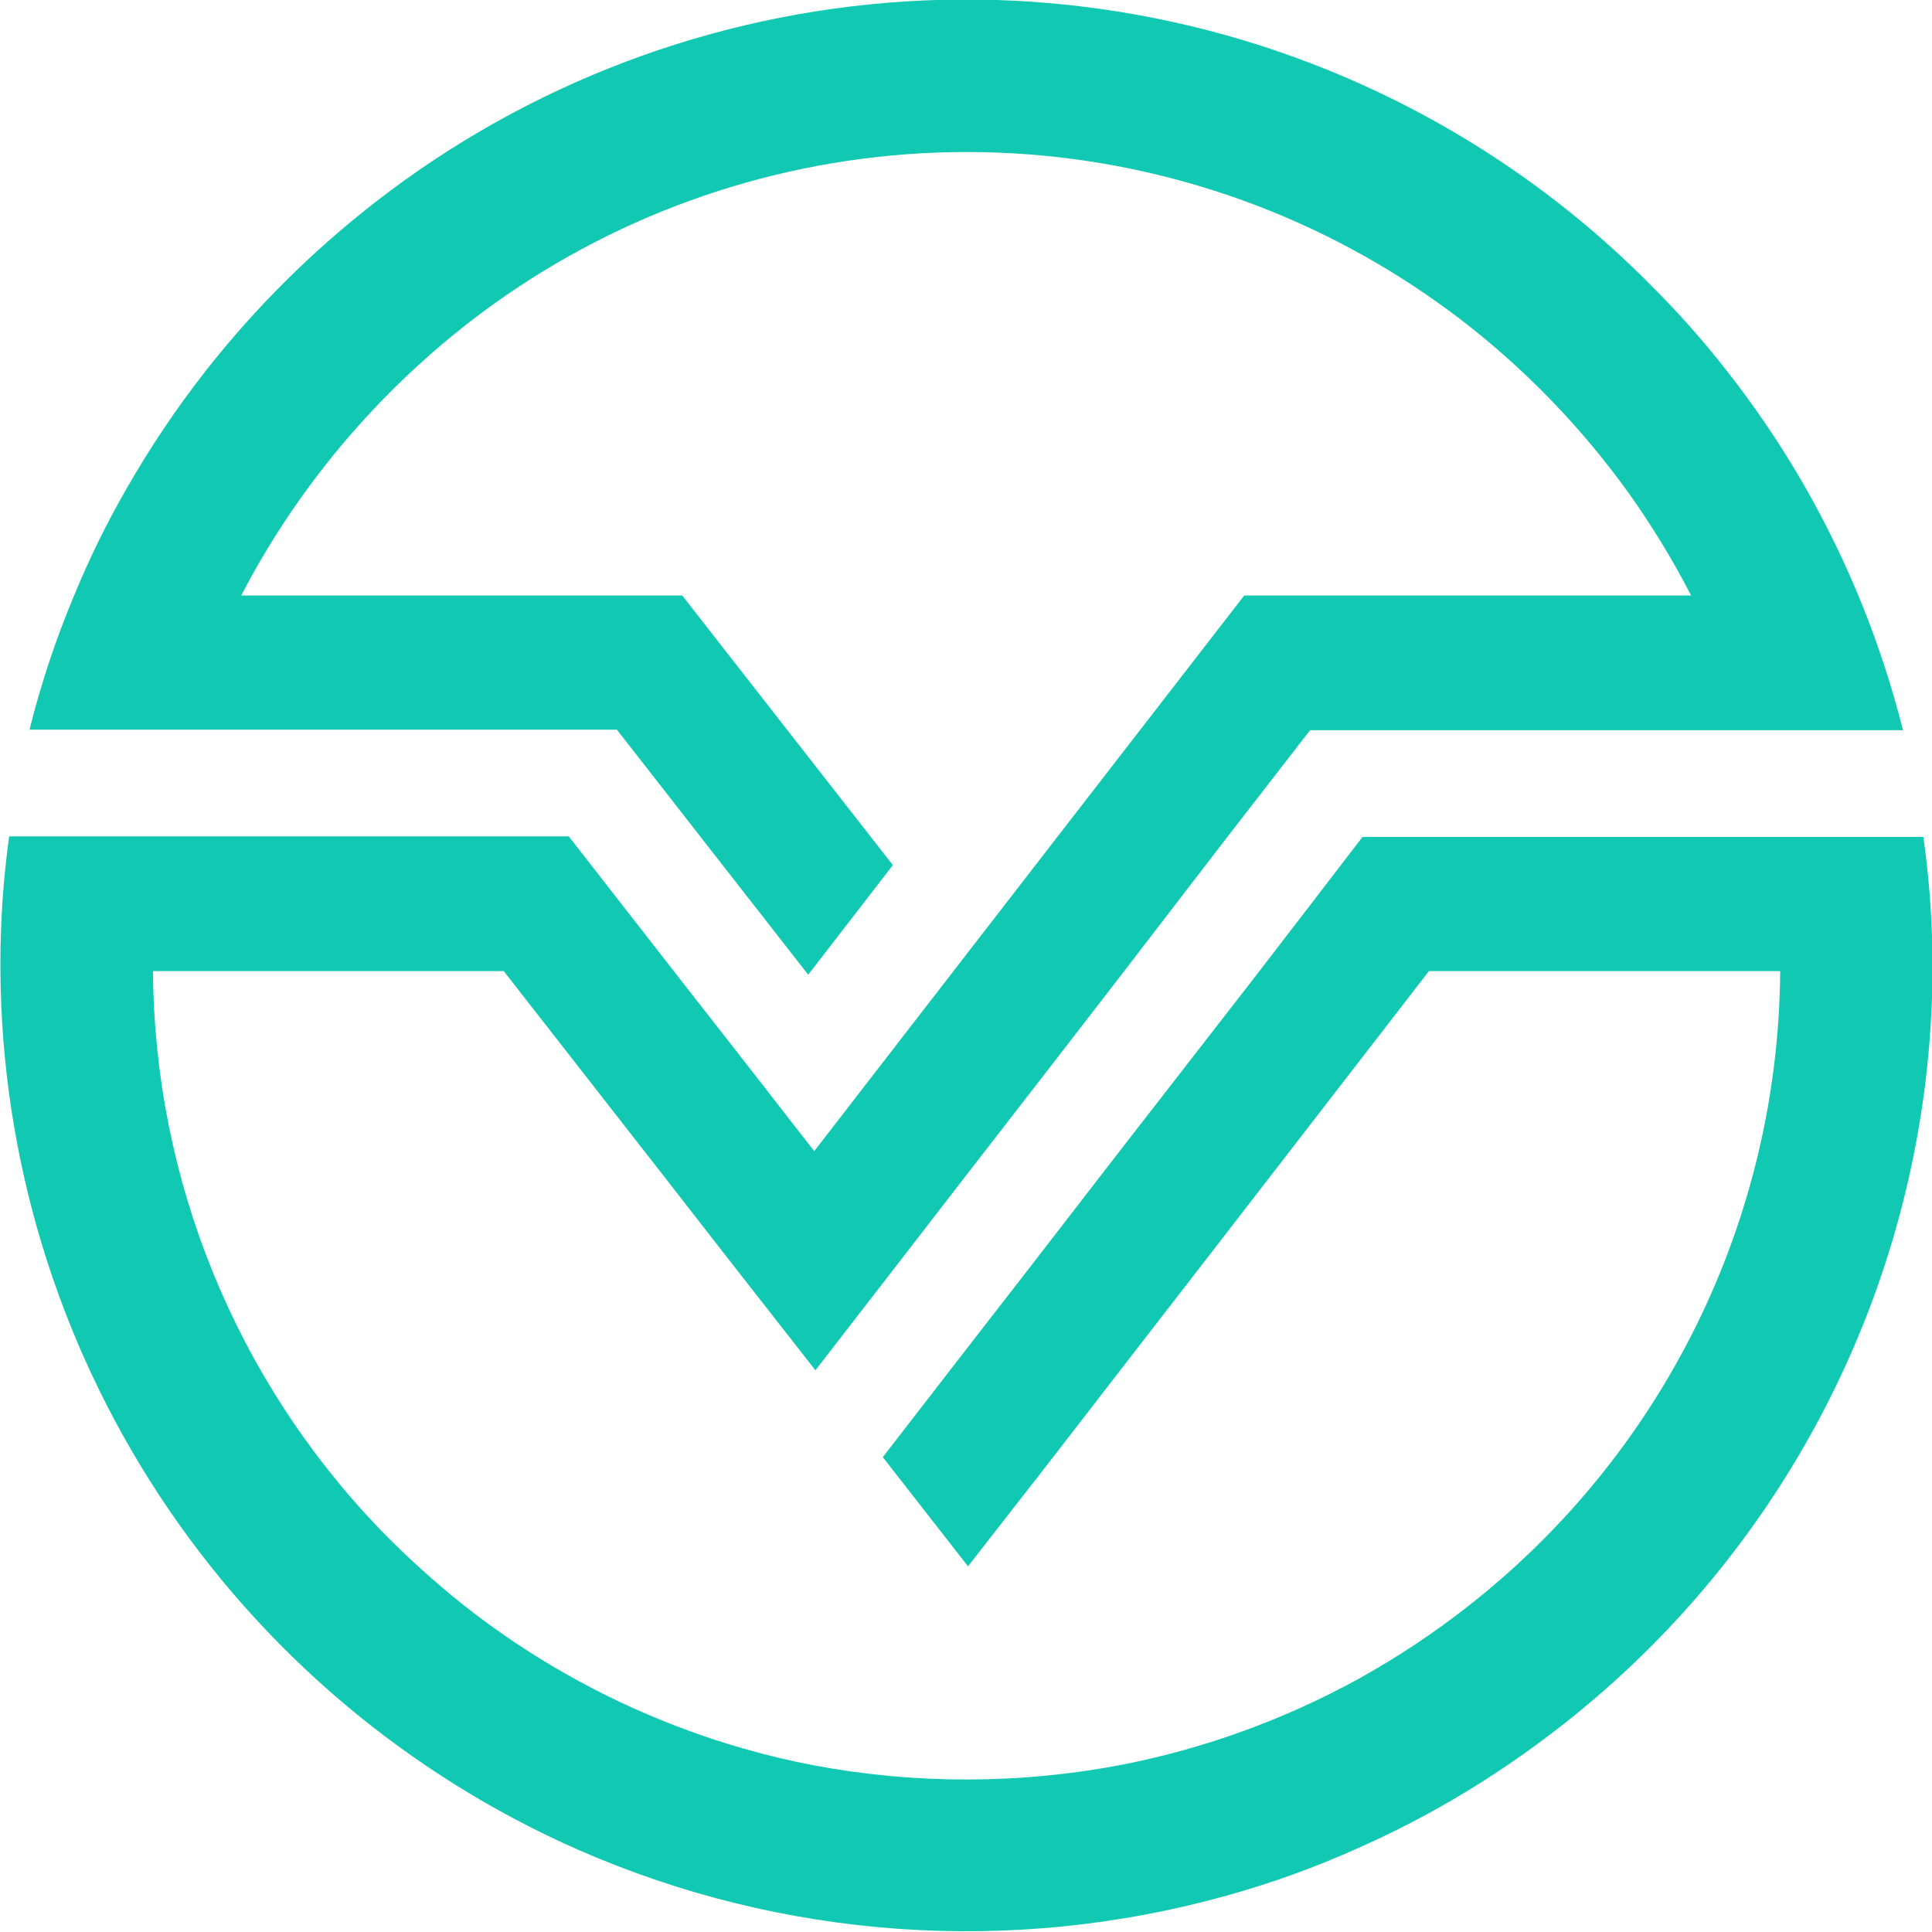<svg width="16" height="16" viewBox="0 0 96 96" fill="none" xmlns="http://www.w3.org/2000/svg">
<path d="M95.571 41.586H67.704L62.581 48.253L55.535 57.328L51.328 62.772L48.068 66.974L43.866 72.405L48.1 77.83L52.333 72.399L55.58 68.197L59.795 62.753L71.003 48.253H88.456C88.416 54.322 87.01 60.304 84.341 65.755C81.672 71.206 77.809 75.985 73.04 79.739C71.29 81.12 69.431 82.356 67.48 83.434C63.827 85.439 59.887 86.872 55.798 87.68C50.737 88.656 45.538 88.671 40.472 87.725C38.115 87.277 35.804 86.617 33.567 85.753C29.781 84.299 26.236 82.282 23.051 79.77C21.578 78.597 20.181 77.331 18.869 75.979C11.698 68.523 7.665 58.597 7.603 48.253H25.03L32.716 58.097L36.277 62.67L40.517 68.088L44.731 62.644L47.972 58.449L52.186 53.012L55.862 48.253L60.986 41.586L65.098 36.283H94.559C93.486 32.021 91.833 27.927 89.647 24.114C88.479 22.086 87.165 20.147 85.714 18.311C84.599 16.891 83.399 15.539 82.121 14.263C79.239 11.331 75.988 8.784 72.45 6.686C64.183 1.777 54.629 -0.529 45.033 0.069C35.437 0.668 26.243 4.143 18.651 10.043C15.51 12.483 12.679 15.299 10.222 18.426C8.777 20.272 7.467 22.22 6.303 24.255C5.311 25.972 4.436 27.755 3.683 29.59C2.774 31.752 2.034 33.981 1.467 36.257H30.653L34.791 41.56L39.998 48.227L40.158 48.432L40.318 48.227L44.366 42.988L43.251 41.56L39.107 36.257L33.9 29.59H11.984C13.7 26.292 15.854 23.241 18.388 20.521C19.909 18.884 21.561 17.374 23.326 16.005C29.596 11.148 37.159 8.247 45.069 7.663C52.979 7.08 60.886 8.841 67.8 12.726C69.439 13.649 71.011 14.682 72.508 15.82C75.73 18.286 78.57 21.215 80.936 24.511C82.087 26.128 83.121 27.825 84.03 29.59H61.825L56.663 36.257L52.557 41.56L43.706 52.999L40.459 57.2L36.898 52.627L33.459 48.227L28.264 41.56H0.455C0.161 43.682 0.016 45.822 0.02 47.965V48.215C0.08 57.497 2.826 66.563 7.925 74.32C13.025 82.076 20.26 88.191 28.758 91.927C38.897 96.368 50.259 97.171 60.922 94.2C63.176 93.576 65.38 92.78 67.512 91.818C69.111 91.108 70.67 90.31 72.181 89.429C74.106 88.301 75.95 87.043 77.702 85.663C83.379 81.203 87.975 75.519 91.148 69.035C94.321 62.551 95.988 55.433 96.026 48.215V47.965C96.022 45.831 95.87 43.699 95.571 41.586Z" fill="#11C9B3"/>
</svg>
